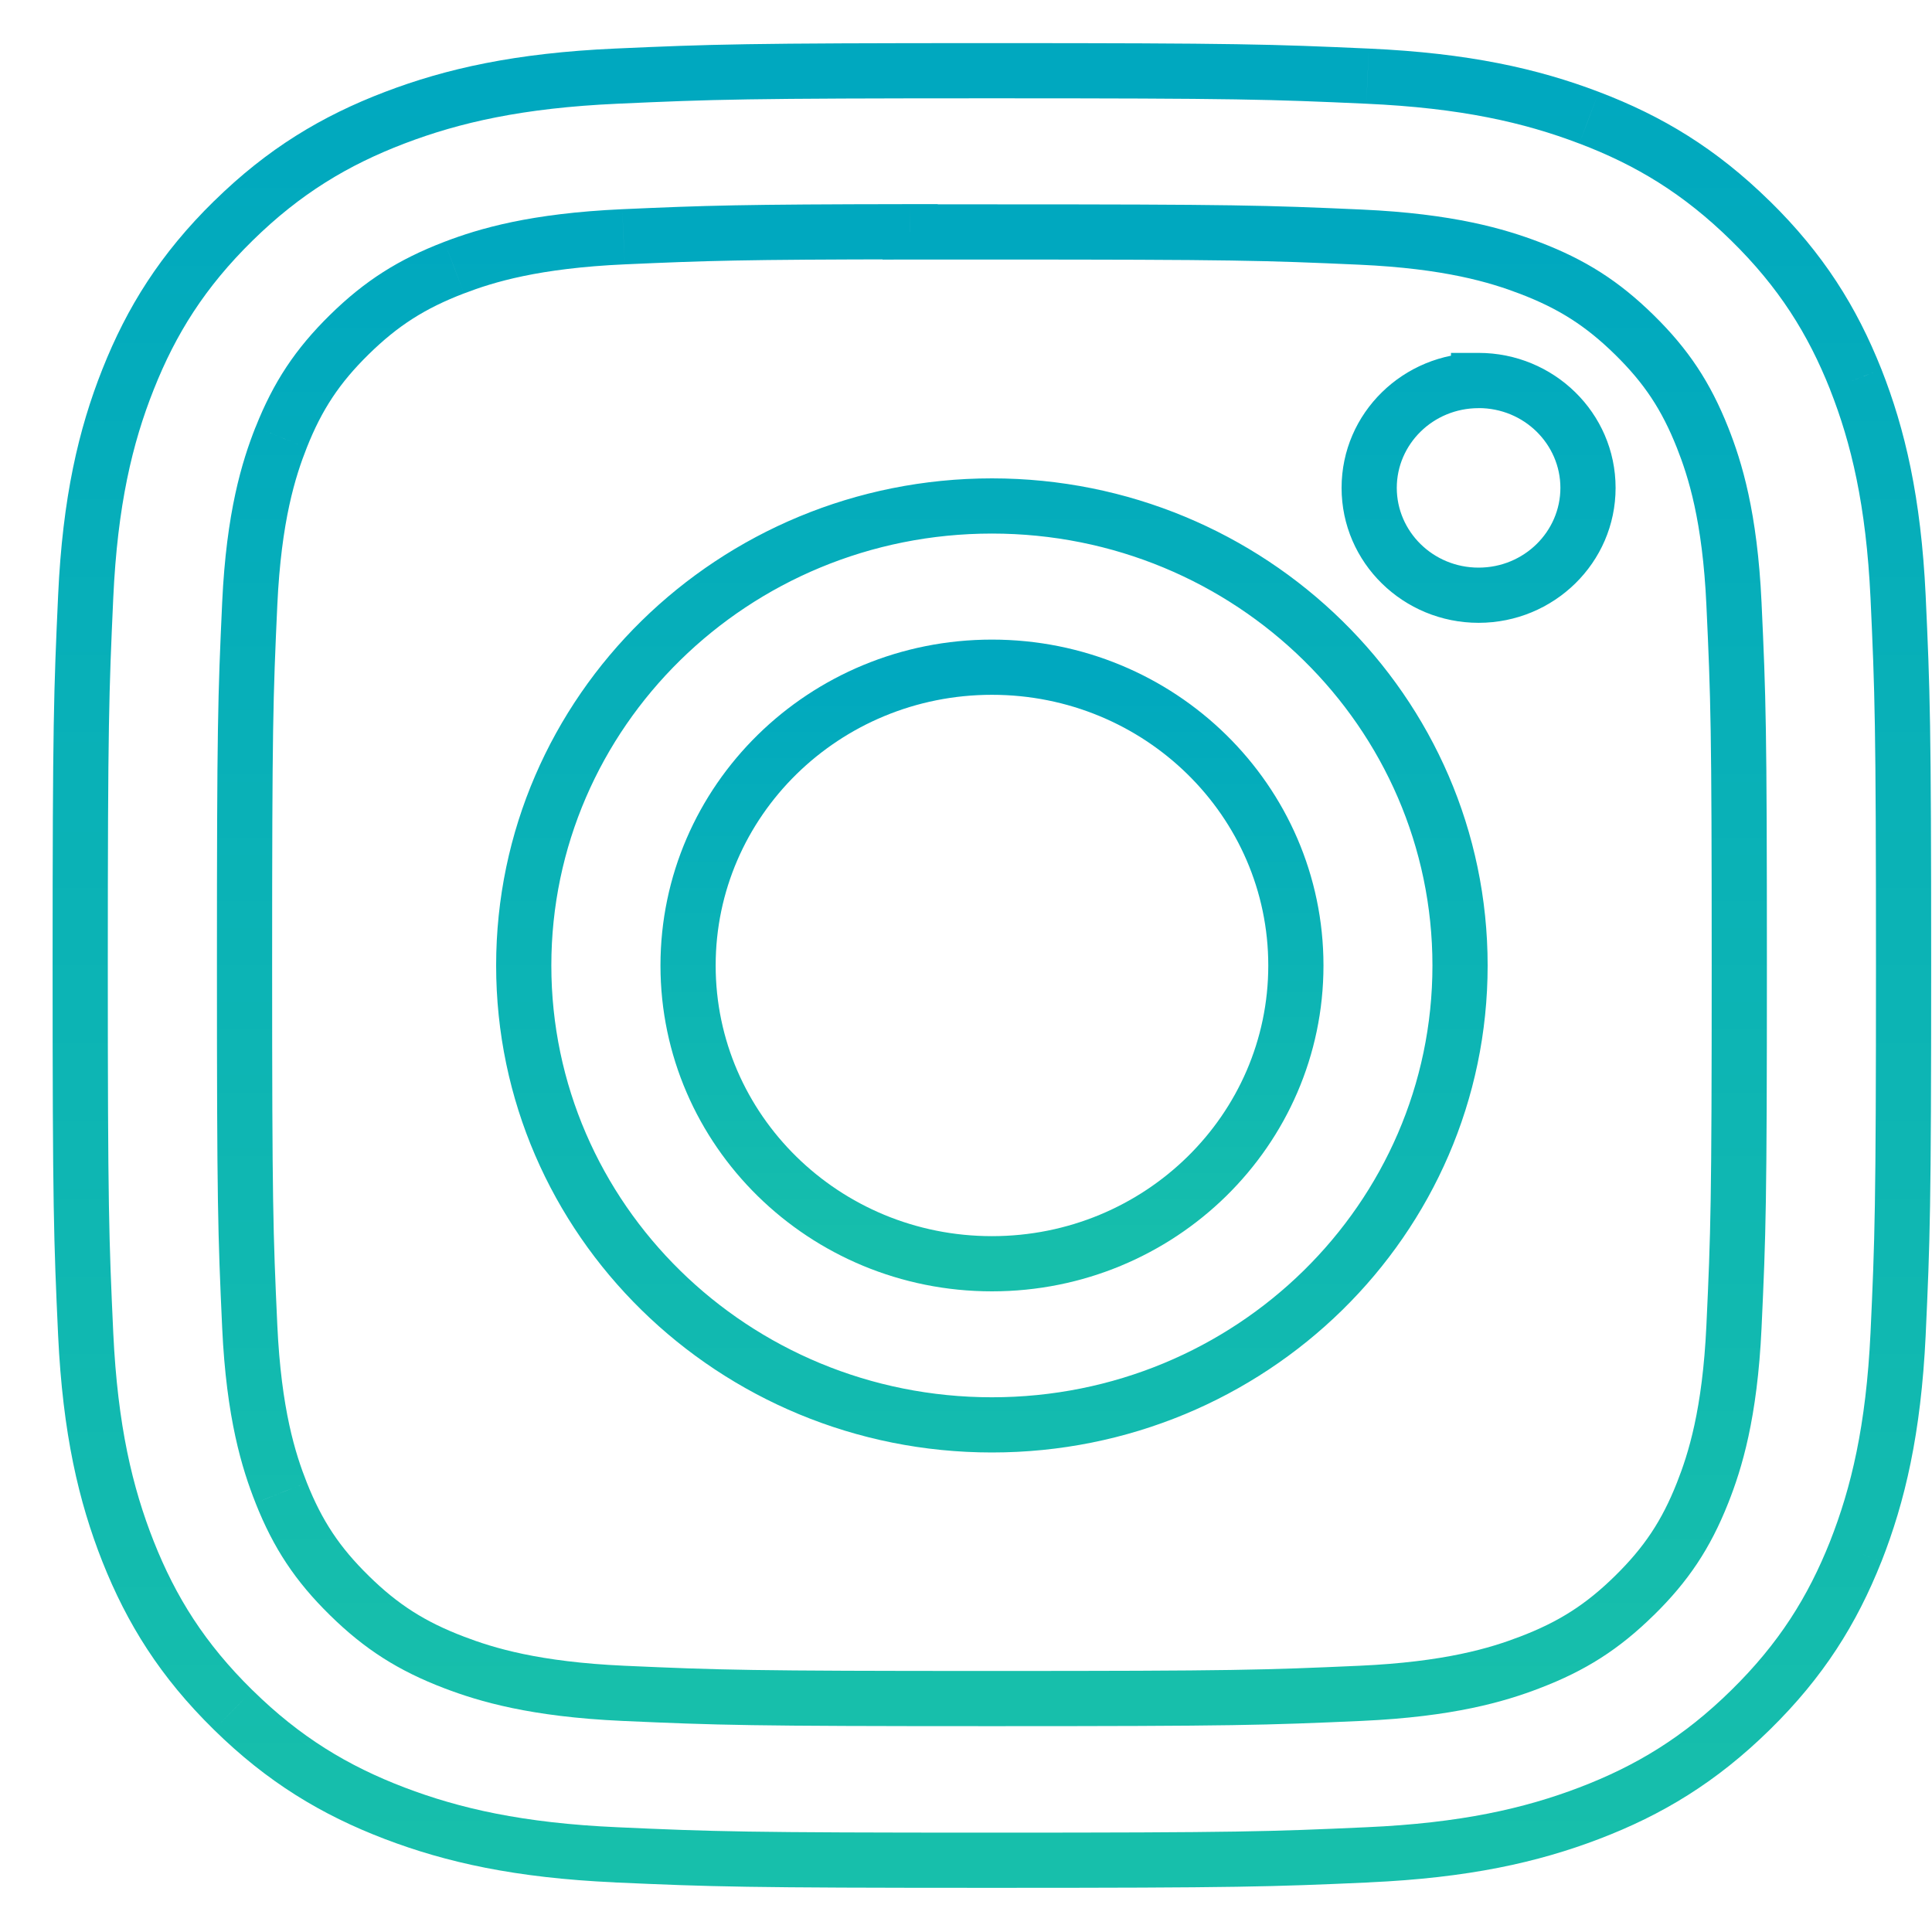 <svg width="35" height="35" viewBox="0 0 35 35" fill="none" xmlns="http://www.w3.org/2000/svg">
<path d="M11.161 1.379L11.138 0.88L11.138 0.88L11.161 1.379ZM7.152 2.132L7.33 2.599L7.33 2.599L7.152 2.132ZM4.226 4.001L4.576 4.358L4.576 4.358L4.226 4.001ZM2.32 6.872L2.785 7.057L2.785 7.057L2.32 6.872ZM1.553 10.807L1.053 10.784L1.053 10.784L1.553 10.807ZM1.553 24.172L1.053 24.196L1.053 24.196L1.553 24.172ZM2.32 28.107L1.855 28.291L1.855 28.291L2.32 28.107ZM4.225 30.978L4.576 30.621L4.575 30.621L4.225 30.978ZM7.15 32.849L7.328 32.382L7.328 32.382L7.15 32.849ZM11.159 33.602L11.137 34.101L11.137 34.102L11.159 33.602ZM24.778 33.602L24.8 34.102L24.8 34.101L24.778 33.602ZM28.788 32.849L28.61 32.382L28.61 32.382L28.788 32.849ZM31.712 30.978L31.362 30.621L31.362 30.621L31.712 30.978ZM33.618 28.107L34.083 28.291L34.084 28.29L33.618 28.107ZM34.386 24.173L34.885 24.197L34.885 24.196L34.386 24.173ZM34.386 10.807L34.885 10.784L34.885 10.783L34.386 10.807ZM33.618 6.873L34.084 6.69L34.083 6.688L33.618 6.873ZM31.712 4.001L31.362 4.358L31.362 4.358L31.712 4.001ZM28.787 2.132L28.609 2.6L28.61 2.6L28.787 2.132ZM24.775 1.379L24.798 0.88L24.797 0.88L24.775 1.379ZM17.971 0.781C13.483 0.781 12.911 0.801 11.138 0.88L11.183 1.879C12.934 1.8 13.488 1.781 17.971 1.781V0.781ZM11.138 0.88C9.334 0.961 8.08 1.243 6.974 1.665L7.33 2.599C8.324 2.22 9.471 1.956 11.183 1.879L11.138 0.88ZM6.974 1.665C5.828 2.102 4.847 2.691 3.876 3.645L4.576 4.358C5.441 3.509 6.303 2.991 7.33 2.599L6.974 1.665ZM3.876 3.644C2.904 4.598 2.302 5.562 1.855 6.688L2.785 7.057C3.184 6.051 3.711 5.207 4.576 4.358L3.876 3.644ZM1.855 6.688C1.423 7.777 1.134 9.01 1.053 10.784L2.052 10.829C2.129 9.153 2.398 8.03 2.785 7.057L1.855 6.688ZM1.053 10.784C0.974 12.524 0.953 13.085 0.953 17.491H1.953C1.953 13.091 1.974 12.547 2.052 10.829L1.053 10.784ZM0.953 17.491C0.953 21.895 0.973 22.455 1.053 24.196L2.052 24.149C1.973 22.432 1.953 21.89 1.953 17.491H0.953ZM1.053 24.196C1.137 25.97 1.425 27.203 1.855 28.291L2.785 27.923C2.4 26.949 2.131 25.827 2.052 24.149L1.053 24.196ZM1.855 28.291C2.302 29.417 2.903 30.382 3.875 31.335L4.575 30.621C3.71 29.772 3.183 28.928 2.785 27.923L1.855 28.291ZM3.875 31.335C4.845 32.288 5.827 32.879 6.972 33.316L7.328 32.382C6.302 31.99 5.44 31.471 4.576 30.621L3.875 31.335ZM6.972 33.316C8.079 33.738 9.333 34.02 11.137 34.101L11.182 33.102C9.47 33.026 8.323 32.761 7.328 32.382L6.972 33.316ZM11.137 34.102C12.91 34.181 13.481 34.2 17.969 34.2V33.2C13.486 33.2 12.932 33.181 11.181 33.102L11.137 34.102ZM17.969 34.2C22.457 34.2 23.027 34.181 24.8 34.102L24.755 33.102C23.005 33.181 22.452 33.2 17.969 33.2V34.2ZM24.8 34.101C26.605 34.02 27.86 33.738 28.966 33.316L28.61 32.382C27.615 32.761 26.467 33.026 24.755 33.102L24.8 34.101ZM28.966 33.316C30.112 32.879 31.092 32.288 32.062 31.335L31.362 30.621C30.497 31.471 29.637 31.99 28.61 32.382L28.966 33.316ZM32.062 31.335C33.034 30.382 33.636 29.418 34.083 28.291L33.154 27.922C32.754 28.928 32.227 29.772 31.362 30.621L32.062 31.335ZM34.084 28.29C34.512 27.202 34.8 25.97 34.885 24.197L33.886 24.149C33.806 25.826 33.537 26.95 33.153 27.924L34.084 28.29ZM34.885 24.196C34.965 22.456 34.985 21.896 34.985 17.491H33.985C33.985 21.89 33.965 22.432 33.886 24.15L34.885 24.196ZM34.985 17.491C34.985 13.085 34.965 12.524 34.885 10.784L33.886 10.83C33.965 12.548 33.985 13.091 33.985 17.491H34.985ZM34.885 10.783C34.8 9.01 34.512 7.777 34.084 6.69L33.153 7.056C33.537 8.03 33.806 9.153 33.886 10.831L34.885 10.783ZM34.083 6.688C33.636 5.562 33.034 4.598 32.062 3.644L31.362 4.358C32.227 5.207 32.754 6.051 33.154 7.057L34.083 6.688ZM32.062 3.645C31.091 2.691 30.112 2.101 28.965 1.665L28.61 2.6C29.637 2.99 30.496 3.508 31.362 4.358L32.062 3.645ZM28.965 1.665C27.856 1.243 26.602 0.961 24.798 0.88L24.753 1.879C26.465 1.956 27.612 2.22 28.609 2.6L28.965 1.665ZM24.797 0.88C23.025 0.801 22.455 0.781 17.966 0.781V1.781C22.45 1.781 23.002 1.8 24.753 1.879L24.797 0.88ZM17.966 1.781H17.971V0.781H17.966V1.781Z" fill="url(#paint0_linear_555:458)"/>
<path d="M17.419 4.202L17.419 4.702L17.419 4.702L17.419 4.202ZM16.488 4.202H15.988V4.703L16.489 4.702L16.488 4.202ZM17.97 4.202L17.97 4.702H17.97V4.202ZM24.644 4.295L24.666 3.796L24.666 3.796L24.644 4.295ZM27.71 4.854L27.888 4.386L27.888 4.386L27.71 4.854ZM29.608 6.066L29.258 6.423L29.258 6.423L29.608 6.066ZM30.844 7.93L31.309 7.746L31.309 7.746L30.844 7.93ZM31.413 10.939L31.912 10.916L31.912 10.916L31.413 10.939ZM31.413 24.035L31.912 24.058L31.912 24.058L31.413 24.035ZM30.844 27.044L30.379 26.86L30.379 26.86L30.844 27.044ZM29.608 28.906L29.258 28.549L29.258 28.549L29.608 28.906ZM27.71 30.118L27.532 29.651L27.531 29.651L27.71 30.118ZM24.644 30.677L24.666 31.176L24.666 31.176L24.644 30.677ZM11.296 30.677L11.273 31.176L11.273 31.176L11.296 30.677ZM8.229 30.118L8.051 30.585L8.051 30.585L8.229 30.118ZM6.329 28.905L5.979 29.262L5.979 29.262L6.329 28.905ZM5.093 27.042L4.629 27.226L4.629 27.227L5.093 27.042ZM4.525 24.033L4.025 24.056L4.025 24.056L4.525 24.033ZM4.525 10.935L4.025 10.912L4.025 10.912L4.525 10.935ZM5.093 7.925L4.629 7.741L4.628 7.741L5.093 7.925ZM6.329 6.061L6.68 6.418L6.329 6.061ZM8.229 4.848L8.407 5.315L8.408 5.315L8.229 4.848ZM11.296 4.289L11.274 3.79L11.273 3.79L11.296 4.289ZM16.488 4.198H16.988V3.698L16.487 3.698L16.488 4.198ZM26.786 6.894V7.394H27.286V6.894H26.786ZM26.786 6.893V6.393H26.286V6.893H26.786ZM17.419 3.702C17.085 3.702 16.776 3.702 16.487 3.702L16.489 4.702C16.776 4.702 17.085 4.702 17.419 4.702L17.419 3.702ZM17.97 3.702L17.419 3.702L17.419 4.702L17.97 4.702L17.97 3.702ZM24.666 3.796C22.913 3.718 22.381 3.702 17.97 3.702V4.702C22.378 4.702 22.891 4.718 24.621 4.795L24.666 3.796ZM27.888 4.386C27.257 4.146 26.33 3.871 24.666 3.796L24.621 4.795C26.177 4.865 26.999 5.118 27.532 5.321L27.888 4.386ZM29.958 5.709C29.331 5.093 28.722 4.704 27.888 4.386L27.532 5.321C28.239 5.591 28.73 5.905 29.258 6.423L29.958 5.709ZM31.309 7.746C30.983 6.925 30.587 6.326 29.958 5.709L29.258 6.423C29.786 6.941 30.105 7.422 30.379 8.114L31.309 7.746ZM31.912 10.916C31.836 9.279 31.555 8.367 31.309 7.746L30.379 8.114C30.585 8.635 30.843 9.438 30.913 10.962L31.912 10.916ZM32.009 17.487C32.009 13.159 31.992 12.636 31.912 10.916L30.913 10.962C30.992 12.659 31.009 13.163 31.009 17.487H32.009ZM31.912 24.058C31.992 22.337 32.009 21.815 32.009 17.487H31.009C31.009 21.81 30.992 22.315 30.913 24.012L31.912 24.058ZM31.309 27.228C31.555 26.607 31.836 25.695 31.912 24.058L30.913 24.012C30.842 25.536 30.585 26.339 30.379 26.86L31.309 27.228ZM29.958 29.263C30.586 28.647 30.984 28.049 31.309 27.228L30.379 26.86C30.106 27.551 29.786 28.03 29.258 28.549L29.958 29.263ZM27.888 30.585C28.723 30.267 29.33 29.879 29.958 29.262L29.258 28.549C28.73 29.067 28.24 29.381 27.532 29.651L27.888 30.585ZM24.666 31.176C26.33 31.101 27.258 30.827 27.889 30.585L27.531 29.651C27 29.855 26.178 30.107 24.621 30.177L24.666 31.176ZM17.97 31.271C22.382 31.271 22.913 31.254 24.666 31.176L24.621 30.177C22.892 30.254 22.377 30.271 17.97 30.271V31.271ZM11.273 31.176C13.026 31.254 13.557 31.271 17.97 31.271V30.271C13.562 30.271 13.048 30.254 11.318 30.177L11.273 31.176ZM8.051 30.585C8.682 30.825 9.609 31.101 11.273 31.176L11.318 30.177C9.762 30.107 8.94 29.854 8.407 29.65L8.051 30.585ZM5.979 29.262C6.607 29.879 7.217 30.267 8.051 30.585L8.407 29.65C7.699 29.381 7.208 29.067 6.68 28.548L5.979 29.262ZM4.629 27.227C4.954 28.048 5.351 28.646 5.979 29.262L6.68 28.548C6.152 28.03 5.833 27.55 5.558 26.858L4.629 27.227ZM4.025 24.056C4.101 25.693 4.383 26.605 4.629 27.226L5.558 26.858C5.352 26.338 5.095 25.534 5.024 24.01L4.025 24.056ZM3.93 17.483C3.93 21.813 3.946 22.336 4.025 24.056L5.024 24.01C4.946 22.313 4.93 21.809 4.93 17.483H3.93ZM4.025 10.912C3.946 12.632 3.93 13.152 3.93 17.483H4.93C4.93 13.156 4.946 12.655 5.024 10.958L4.025 10.912ZM4.628 7.741C4.383 8.363 4.101 9.275 4.025 10.912L5.024 10.958C5.095 9.434 5.352 8.63 5.558 8.109L4.628 7.741ZM5.979 5.704C5.351 6.321 4.954 6.92 4.629 7.741L5.558 8.109C5.832 7.418 6.152 6.936 6.68 6.418L5.979 5.704ZM8.05 4.381C7.217 4.7 6.607 5.088 5.979 5.704L6.68 6.418C7.208 5.9 7.699 5.586 8.407 5.315L8.05 4.381ZM11.273 3.79C9.609 3.865 8.682 4.139 8.05 4.381L8.408 5.315C8.94 5.111 9.762 4.859 11.318 4.789L11.273 3.79ZM16.487 3.698C13.405 3.702 12.806 3.722 11.274 3.79L11.318 4.789C12.832 4.722 13.415 4.702 16.488 4.698L16.487 3.698ZM16.988 4.202V4.198H15.988V4.202H16.988ZM25.304 8.838C25.304 8.049 25.959 7.394 26.786 7.394V6.394C25.425 6.394 24.304 7.479 24.304 8.838H25.304ZM26.786 10.283C25.959 10.283 25.304 9.627 25.304 8.838H24.304C24.304 10.197 25.424 11.283 26.786 11.283V10.283ZM28.268 8.838C28.268 9.627 27.613 10.283 26.786 10.283V11.283C28.147 11.283 29.268 10.197 29.268 8.838H28.268ZM26.786 7.393C27.613 7.393 28.268 8.049 28.268 8.838H29.268C29.268 7.479 28.147 6.393 26.786 6.393V7.393ZM27.286 6.894V6.893H26.286V6.894H27.286ZM17.97 8.666C13.018 8.666 8.988 12.609 8.988 17.491H9.988C9.988 13.178 13.553 9.666 17.97 9.666V8.666ZM17.969 9.666H17.97V8.666H17.969V9.666ZM26.95 17.491C26.95 12.609 22.921 8.666 17.969 8.666V9.666C22.386 9.666 25.95 13.178 25.95 17.491H26.95ZM17.97 26.313C22.921 26.313 26.95 22.373 26.95 17.491H25.95C25.95 21.803 22.387 25.313 17.97 25.313V26.313ZM8.988 17.491C8.988 22.373 13.018 26.313 17.97 26.313V25.313C13.553 25.313 9.988 21.802 9.988 17.491H8.988Z" fill="url(#paint1_linear_555:458)"/>
<path d="M17.97 12.087C21.011 12.087 23.476 14.506 23.476 17.491C23.476 20.474 21.011 22.894 17.97 22.894C14.93 22.894 12.465 20.474 12.465 17.491C12.465 14.506 14.93 12.087 17.97 12.087V12.087Z" stroke="url(#paint2_linear_555:458)"/>
<defs>
<linearGradient id="paint0_linear_555:458" x1="17.969" y1="1.281" x2="17.969" y2="33.7" gradientUnits="userSpaceOnUse">
<stop stop-color="#00A8BF"/>
<stop offset="1" stop-color="#17BFAB"/>
</linearGradient>
<linearGradient id="paint1_linear_555:458" x1="17.969" y1="4.198" x2="17.969" y2="30.771" gradientUnits="userSpaceOnUse">
<stop stop-color="#00A8BF"/>
<stop offset="1" stop-color="#17BFAB"/>
</linearGradient>
<linearGradient id="paint2_linear_555:458" x1="17.97" y1="12.087" x2="17.97" y2="22.894" gradientUnits="userSpaceOnUse">
<stop stop-color="#00A8BF"/>
<stop offset="1" stop-color="#17BFAB"/>
</linearGradient>
</defs>
</svg>
